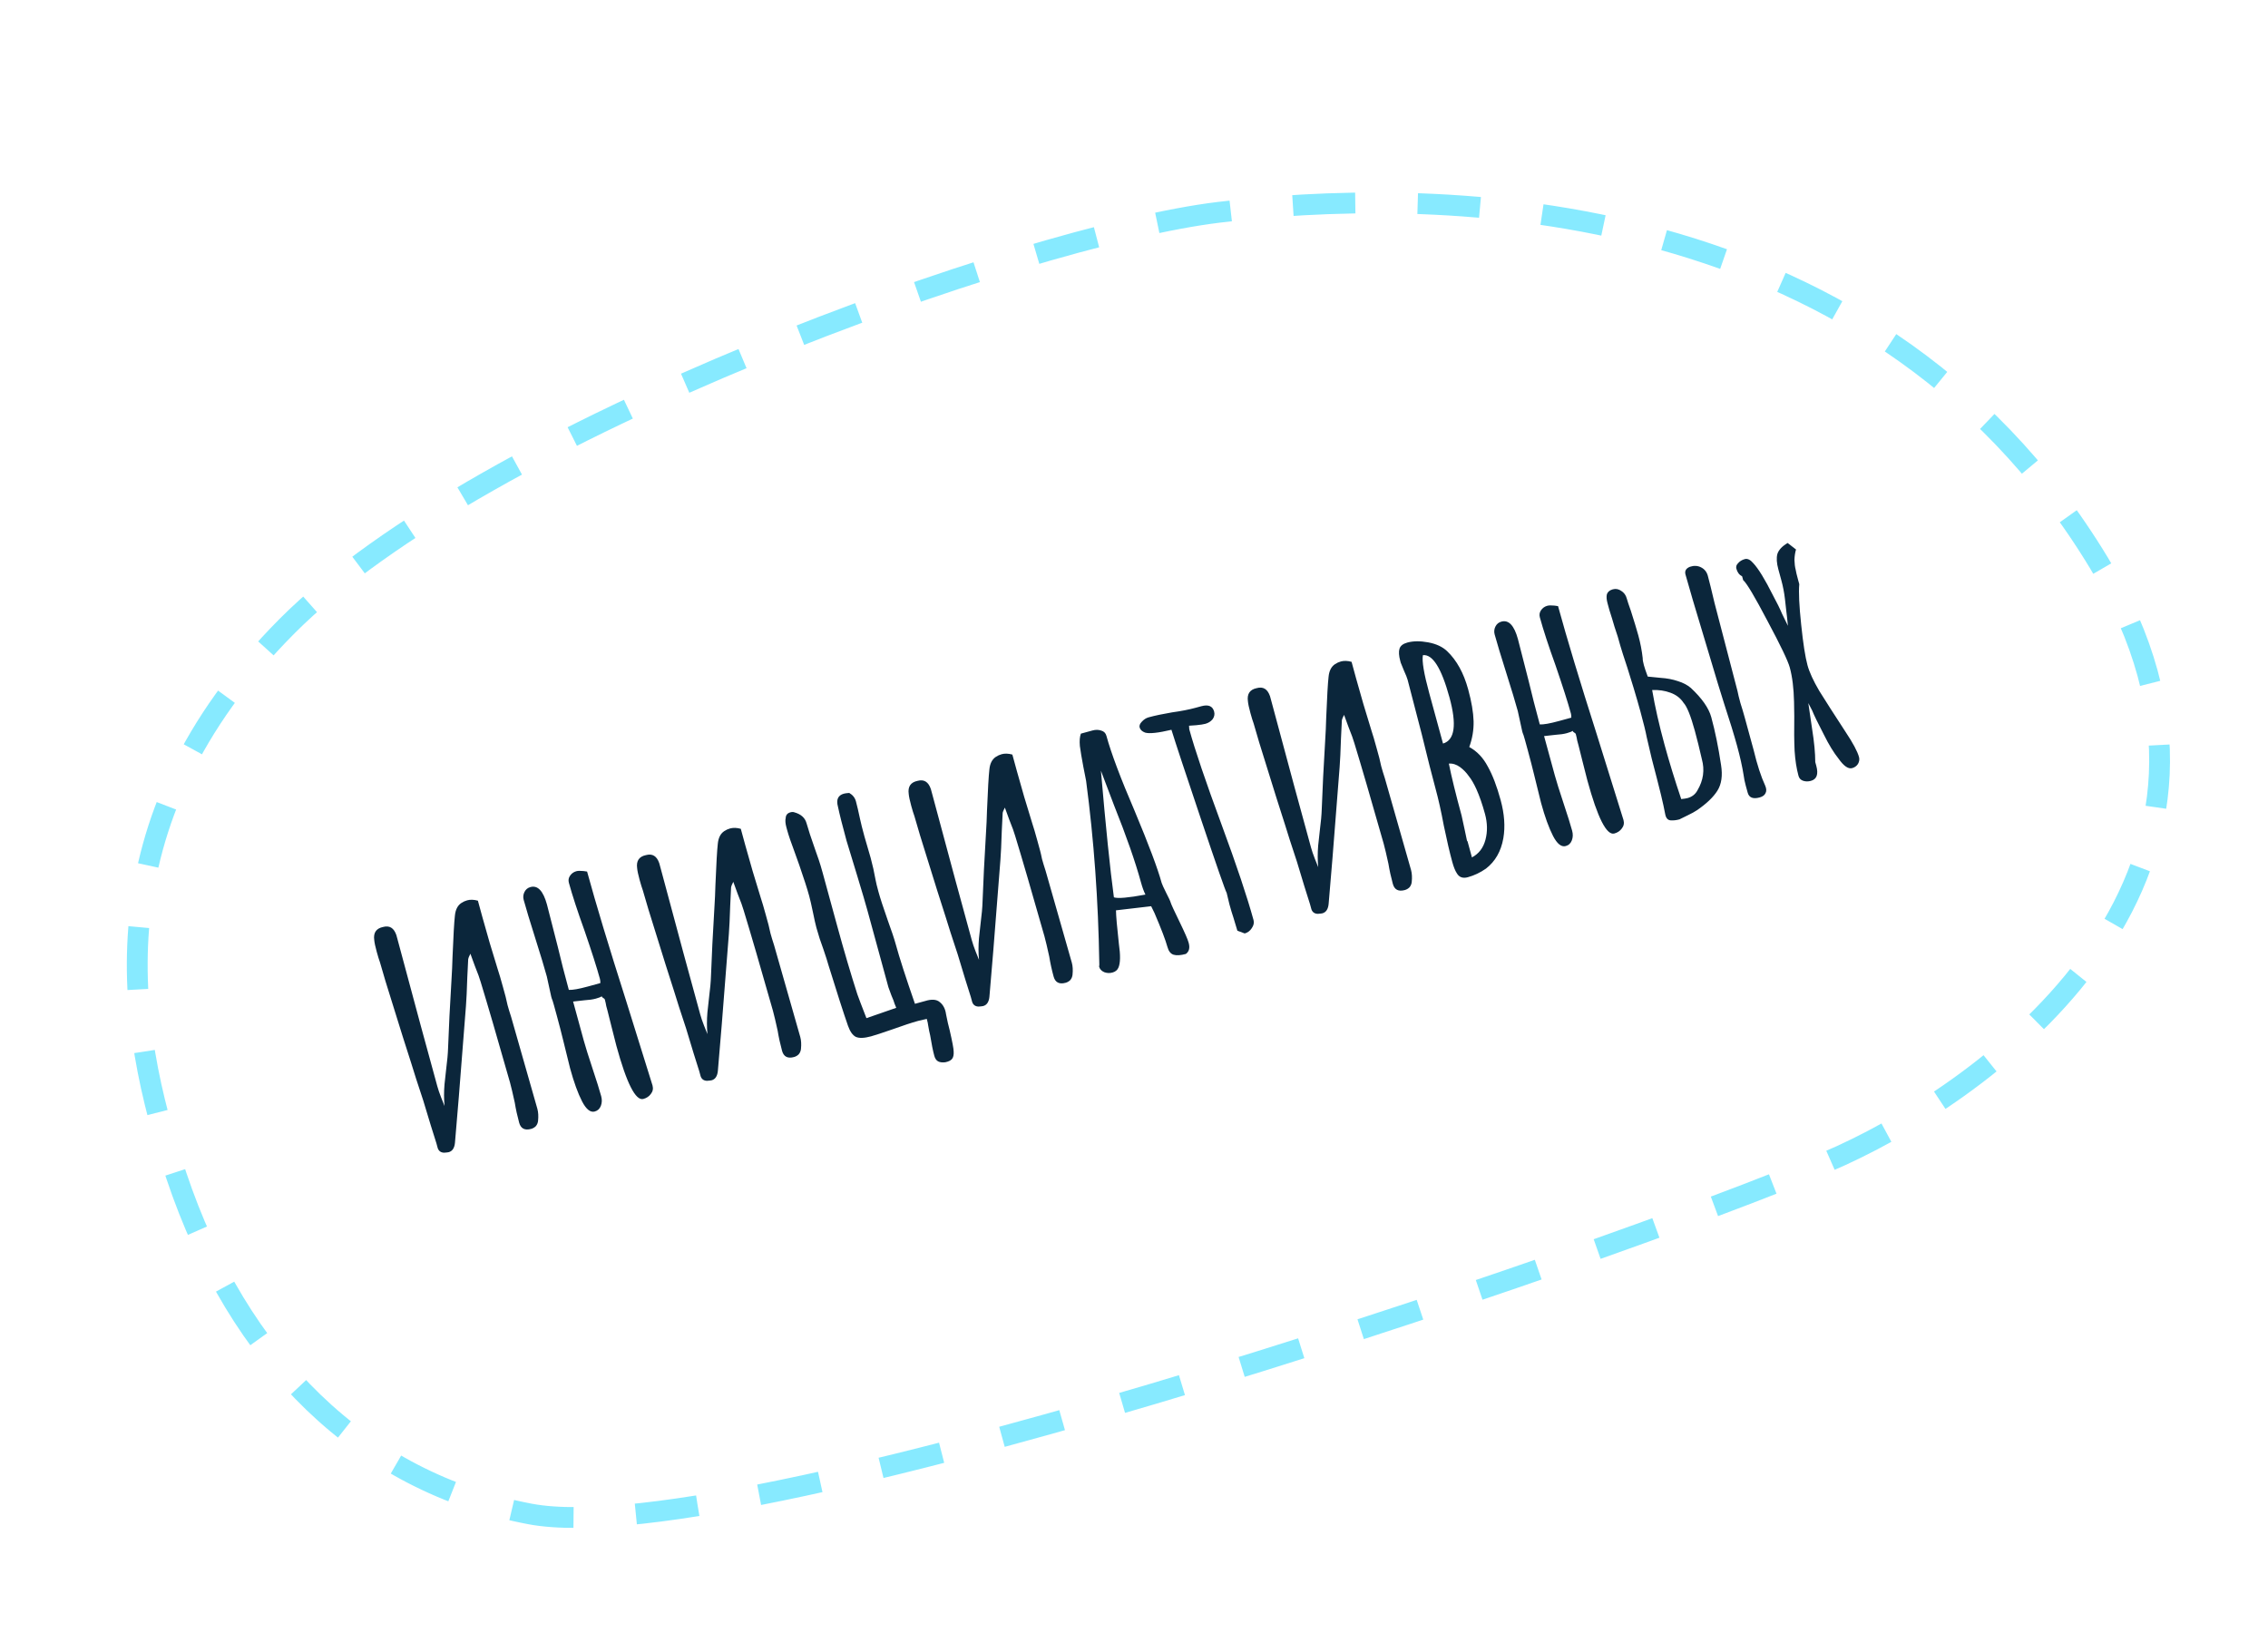 <svg width="218" height="157" viewBox="0 0 218 157" fill="none" xmlns="http://www.w3.org/2000/svg">
<path d="M42.688 110.794C42.38 110.784 42.176 110.64 42.077 110.362L41.942 109.87C41.647 108.963 41.227 107.598 40.681 105.773C40.157 104.201 39.768 102.992 39.513 102.145C39.083 100.829 38.459 98.849 37.643 96.206C37.495 95.753 37.3 95.124 37.057 94.322C36.814 93.519 36.636 92.909 36.522 92.494C36.435 92.259 36.331 91.924 36.212 91.486C36.074 90.983 35.994 90.606 35.972 90.353C35.874 89.651 36.16 89.233 36.827 89.097C37.44 88.93 37.863 89.19 38.098 89.878L38.206 90.271L40.432 98.545L41.499 102.448L42.037 104.416C42.121 104.722 42.241 105.076 42.399 105.48C42.55 105.862 42.66 106.137 42.73 106.306C42.666 105.642 42.665 104.949 42.726 104.227C42.803 103.478 42.853 103.018 42.877 102.847C42.99 101.97 43.054 101.259 43.07 100.714C43.134 98.887 43.247 96.636 43.409 93.96C43.446 93.409 43.475 92.743 43.497 91.962C43.579 89.942 43.655 88.629 43.724 88.022C43.777 87.444 43.983 87.035 44.341 86.796C44.519 86.677 44.707 86.591 44.904 86.537C45.21 86.453 45.554 86.465 45.936 86.572L46.366 88.146C46.815 89.786 47.31 91.472 47.854 93.203C47.978 93.568 48.141 94.123 48.344 94.866L48.604 95.817C48.658 96.014 48.719 96.28 48.787 96.614C48.876 96.942 48.992 97.321 49.133 97.752L51.653 106.581C51.742 106.909 51.764 107.29 51.719 107.726C51.701 107.919 51.631 108.091 51.507 108.242C51.378 108.371 51.226 108.46 51.051 108.507C50.439 108.675 50.055 108.474 49.9 107.906C49.721 107.25 49.58 106.607 49.478 105.977C49.295 105.134 49.143 104.494 49.024 104.056C47.797 99.739 46.857 96.518 46.206 94.394C46.116 94.066 45.926 93.542 45.635 92.822L45.214 91.669C45.077 91.941 45.007 92.113 45.003 92.185L44.917 93.935C44.878 95.168 44.835 96.084 44.788 96.685L44.104 105.401L43.731 109.839C43.682 110.346 43.482 110.647 43.133 110.743C43.067 110.761 42.919 110.778 42.688 110.794ZM61.841 105.628C61.098 105.831 60.233 104.129 59.247 100.521L58.769 98.643L58.389 97.126L58.362 97.027L58.273 96.699C58.246 96.518 58.201 96.308 58.135 96.067C58.123 96.023 58.075 95.978 57.992 95.93C57.908 95.882 57.86 95.837 57.849 95.793L57.84 95.76C57.742 95.834 57.551 95.909 57.267 95.987C56.983 96.065 56.621 96.117 56.182 96.143C56.045 96.157 55.68 96.198 55.087 96.266L56.118 100.037C56.274 100.606 56.552 101.493 56.952 102.7C57.346 103.884 57.624 104.772 57.786 105.362C57.875 105.69 57.866 105.998 57.756 106.287C57.647 106.575 57.451 106.758 57.166 106.836C56.751 106.949 56.345 106.625 55.949 105.864C55.547 105.081 55.164 104.023 54.799 102.689L54.139 100.015C53.957 99.265 53.753 98.475 53.526 97.644L53.373 97.087L53.248 96.628C53.152 96.278 53.078 96.051 53.027 95.948L52.982 95.784L52.56 93.855C52.333 93.024 51.963 91.798 51.449 90.176C50.935 88.554 50.564 87.327 50.337 86.497C50.265 86.234 50.29 85.981 50.411 85.736C50.532 85.492 50.724 85.333 50.986 85.262C51.686 85.07 52.215 85.631 52.574 86.942L53.62 91.027C53.911 92.264 54.263 93.636 54.675 95.145C55.033 95.164 55.638 95.058 56.491 94.825L57.705 94.493C57.712 94.35 57.698 94.213 57.663 94.081C57.376 93.032 56.886 91.497 56.193 89.478C55.514 87.596 55.01 86.053 54.681 84.851C54.615 84.61 54.649 84.39 54.782 84.189C54.931 83.96 55.136 83.81 55.399 83.738C55.552 83.696 55.786 83.691 56.1 83.723L56.431 83.773C57.279 86.878 58.522 90.992 60.157 96.114L62.72 104.33C62.804 104.636 62.749 104.91 62.557 105.151C62.386 105.385 62.148 105.544 61.841 105.628ZM67.958 103.885C67.65 103.876 67.446 103.732 67.347 103.453L67.212 102.961C66.917 102.055 66.497 100.69 65.951 98.865C65.427 97.293 65.038 96.083 64.783 95.237C64.353 93.921 63.729 91.941 62.913 89.297C62.765 88.844 62.57 88.216 62.327 87.413C62.084 86.61 61.906 86.001 61.792 85.586C61.705 85.351 61.601 85.015 61.481 84.578C61.344 84.075 61.264 83.697 61.242 83.445C61.144 82.743 61.429 82.325 62.097 82.189C62.709 82.022 63.133 82.282 63.368 82.969L63.476 83.363L65.702 91.637L66.769 95.54L67.307 97.507C67.391 97.813 67.511 98.168 67.669 98.572C67.82 98.953 67.93 99.228 68 99.397C67.936 98.734 67.935 98.041 67.996 97.319C68.073 96.57 68.124 96.109 68.147 95.938C68.26 95.061 68.324 94.351 68.34 93.806C68.404 91.979 68.517 89.728 68.679 87.052C68.716 86.501 68.745 85.835 68.767 85.054C68.849 83.034 68.925 81.721 68.994 81.114C69.047 80.536 69.253 80.127 69.611 79.888C69.789 79.769 69.977 79.682 70.174 79.629C70.48 79.545 70.824 79.556 71.206 79.664L71.636 81.238C72.085 82.878 72.581 84.563 73.124 86.294C73.248 86.66 73.411 87.215 73.614 87.958L73.874 88.909C73.928 89.106 73.989 89.371 74.057 89.705C74.146 90.033 74.262 90.413 74.403 90.844L76.922 99.672C77.012 100 77.034 100.382 76.989 100.817C76.971 101.01 76.901 101.182 76.777 101.333C76.648 101.463 76.496 101.551 76.321 101.599C75.709 101.766 75.325 101.566 75.17 100.997C74.991 100.341 74.85 99.698 74.748 99.068C74.565 98.225 74.413 97.585 74.294 97.148C73.067 92.831 72.127 89.61 71.476 87.485C71.386 87.157 71.196 86.634 70.905 85.914L70.484 84.76C70.347 85.033 70.277 85.205 70.273 85.276L70.188 87.027C70.148 88.259 70.105 89.176 70.058 89.776L69.374 98.493L69.001 102.931C68.952 103.437 68.752 103.739 68.403 103.834C68.337 103.852 68.189 103.869 67.958 103.885ZM88.929 96.214C89.557 96.019 90.025 96.055 90.334 96.323C90.664 96.585 90.865 96.977 90.936 97.498C91.048 98.078 91.164 98.587 91.283 99.024C91.538 100.13 91.666 100.811 91.666 101.07C91.684 101.394 91.632 101.631 91.509 101.783C91.385 101.934 91.168 102.04 90.856 102.102C90.56 102.136 90.328 102.105 90.161 102.01C89.994 101.915 89.874 101.736 89.803 101.474C89.677 101.014 89.545 100.357 89.405 99.503C89.351 99.306 89.286 98.983 89.211 98.534C89.203 98.418 89.16 98.219 89.082 97.934L88.253 98.126C87.641 98.293 86.8 98.57 85.731 98.956C84.765 99.291 84.096 99.509 83.724 99.611C83.068 99.79 82.579 99.806 82.257 99.659C81.957 99.506 81.707 99.151 81.508 98.595C81.068 97.329 80.446 95.396 79.641 92.796C79.545 92.446 79.38 91.927 79.145 91.24C78.888 90.558 78.664 89.867 78.473 89.168C78.389 88.862 78.279 88.375 78.144 87.707C77.996 86.995 77.875 86.464 77.779 86.115C77.594 85.437 77.278 84.454 76.832 83.166L76.384 81.914C76.033 80.976 75.795 80.277 75.67 79.818L75.589 79.523C75.488 79.151 75.465 78.852 75.52 78.625C75.536 78.339 75.686 78.157 75.97 78.079C76.123 78.037 76.252 78.037 76.358 78.079C76.994 78.257 77.384 78.609 77.527 79.134C77.683 79.702 77.966 80.565 78.376 81.722C78.463 81.956 78.569 82.256 78.692 82.622C78.81 82.966 78.937 83.389 79.075 83.892L79.541 85.598L80.465 88.976C81.128 91.403 81.775 93.599 82.407 95.565C82.518 95.887 82.81 96.653 83.282 97.863L86.147 96.869C86.02 96.574 85.932 96.34 85.884 96.165C85.769 95.915 85.606 95.489 85.394 94.889L84.731 92.462L83.395 87.575C83.192 86.832 82.859 85.701 82.397 84.183L81.366 80.799C80.972 79.356 80.698 78.267 80.544 77.534C80.359 76.856 80.55 76.439 81.119 76.284C81.228 76.254 81.398 76.231 81.629 76.215C81.963 76.406 82.178 76.676 82.273 77.026C82.381 77.419 82.514 77.994 82.674 78.749C82.754 79.127 82.892 79.676 83.09 80.398L83.687 82.455C83.872 83.133 84.031 83.841 84.162 84.581C84.206 84.828 84.297 85.202 84.435 85.705C84.602 86.317 84.897 87.224 85.319 88.424C85.693 89.45 85.952 90.225 86.096 90.75C86.448 92.04 87.065 93.951 87.945 96.483L88.929 96.214ZM94.061 96.749C93.753 96.74 93.549 96.596 93.449 96.317L93.315 95.826C93.02 94.919 92.6 93.554 92.054 91.729C91.53 90.157 91.141 88.947 90.886 88.101C90.456 86.785 89.832 84.805 89.016 82.162C88.868 81.708 88.673 81.08 88.43 80.277C88.187 79.474 88.008 78.865 87.895 78.45C87.807 78.215 87.704 77.879 87.584 77.442C87.447 76.939 87.367 76.561 87.345 76.309C87.247 75.607 87.532 75.189 88.2 75.053C88.812 74.886 89.236 75.146 89.471 75.834L89.579 76.227L91.805 84.501L92.872 88.404L93.41 90.371C93.494 90.677 93.614 91.032 93.771 91.436C93.923 91.817 94.033 92.093 94.103 92.261C94.039 91.598 94.037 90.905 94.099 90.183C94.176 89.434 94.226 88.973 94.25 88.802C94.363 87.926 94.427 87.215 94.442 86.67C94.507 84.843 94.62 82.592 94.781 79.916C94.819 79.365 94.848 78.699 94.87 77.918C94.952 75.898 95.028 74.585 95.097 73.978C95.15 73.4 95.356 72.991 95.713 72.752C95.892 72.633 96.08 72.546 96.277 72.493C96.583 72.409 96.927 72.421 97.308 72.528L97.739 74.102C98.187 75.742 98.683 77.427 99.227 79.159C99.35 79.524 99.514 80.079 99.717 80.822L99.977 81.773C100.031 81.97 100.092 82.235 100.159 82.569C100.249 82.897 100.365 83.277 100.506 83.708L103.025 92.536C103.115 92.864 103.137 93.246 103.092 93.681C103.074 93.874 103.003 94.046 102.88 94.198C102.751 94.327 102.599 94.415 102.424 94.463C101.812 94.63 101.428 94.43 101.273 93.862C101.093 93.206 100.953 92.562 100.851 91.932C100.668 91.09 100.516 90.45 100.397 90.012C99.169 85.695 98.23 82.474 97.579 80.349C97.489 80.021 97.299 79.498 97.008 78.778L96.587 77.624C96.45 77.897 96.379 78.069 96.376 78.14L96.29 79.891C96.251 81.124 96.208 82.04 96.161 82.64L95.477 91.357L95.104 95.795C95.055 96.302 94.855 96.603 94.505 96.698C94.44 96.716 94.291 96.733 94.061 96.749ZM113.984 91.691C113.481 91.828 113.088 91.853 112.806 91.766C112.523 91.679 112.325 91.427 112.212 91.012C112.032 90.356 111.618 89.271 110.969 87.756L110.65 87.103L107.268 87.499C107.275 88.038 107.367 89.105 107.545 90.702C107.706 91.809 107.693 92.576 107.504 93.004C107.405 93.242 107.213 93.401 106.929 93.478C106.667 93.55 106.405 93.539 106.145 93.446C105.878 93.331 105.712 93.153 105.647 92.912L105.667 92.731L105.664 92.59C105.571 86.577 105.149 80.735 104.398 75.066C104.374 74.978 104.346 74.833 104.314 74.631C104.277 74.406 104.215 74.094 104.129 73.694C103.973 72.868 103.863 72.205 103.797 71.706C103.753 71.201 103.785 70.804 103.895 70.516L105.01 70.211C105.316 70.127 105.599 70.132 105.859 70.225C106.114 70.297 106.277 70.464 106.349 70.726C106.803 72.388 107.708 74.796 109.064 77.95C110.422 81.197 111.286 83.499 111.656 84.855C111.692 84.986 111.84 85.31 112.098 85.826C112.345 86.299 112.489 86.612 112.531 86.765C112.573 86.918 112.862 87.544 113.397 88.644C113.881 89.639 114.165 90.29 114.248 90.596L114.257 90.629C114.389 91.11 114.297 91.464 113.984 91.691ZM110.097 85.986C109.942 85.676 109.799 85.28 109.667 84.799C109.129 82.831 108.267 80.365 107.08 77.399L105.82 74.078C106.285 79.473 106.7 83.531 107.068 86.25C107.456 86.379 108.466 86.291 110.097 85.986ZM118.936 89.456L118.553 88.186C118.43 87.82 118.305 87.407 118.18 86.948L117.908 85.824C117.776 85.602 116.958 83.252 115.452 78.776C113.946 74.3 112.995 71.423 112.599 70.145C111.319 70.448 110.474 70.538 110.065 70.415C109.776 70.306 109.602 70.142 109.542 69.923C109.495 69.749 109.562 69.566 109.745 69.375C109.943 69.156 110.163 69.014 110.404 68.948C111.016 68.78 111.771 68.621 112.67 68.469C113.53 68.352 114.289 68.203 114.945 68.024L115.207 67.952L115.469 67.88C116.147 67.695 116.558 67.865 116.701 68.389C116.773 68.652 116.723 68.9 116.553 69.135C116.376 69.348 116.145 69.493 115.861 69.571C115.664 69.624 115.371 69.669 114.981 69.705L114.29 69.754L114.302 69.927L114.314 70.1C114.846 72.045 115.88 75.099 117.418 79.261C118.861 83.167 119.885 86.224 120.489 88.432C120.56 88.694 120.503 88.957 120.316 89.219C120.151 89.476 119.927 89.643 119.642 89.721L118.936 89.456ZM126.665 87.836C126.357 87.826 126.153 87.682 126.054 87.404L125.919 86.912C125.624 86.006 125.204 84.64 124.658 82.816C124.135 81.243 123.745 80.034 123.49 79.187C123.06 77.871 122.437 75.892 121.62 73.248C121.472 72.795 121.277 72.167 121.034 71.364C120.791 70.561 120.613 69.952 120.499 69.536C120.412 69.302 120.308 68.966 120.189 68.529C120.051 68.026 119.971 67.648 119.949 67.396C119.852 66.694 120.137 66.275 120.804 66.14C121.417 65.972 121.84 66.233 122.075 66.92L122.183 67.314L124.409 75.587L125.476 79.49L126.014 81.458C126.098 81.764 126.218 82.119 126.376 82.522C126.527 82.904 126.638 83.179 126.707 83.348C126.643 82.684 126.642 81.991 126.703 81.27C126.78 80.52 126.831 80.06 126.854 79.889C126.967 79.012 127.031 78.302 127.047 77.757C127.111 75.93 127.224 73.678 127.386 71.002C127.423 70.452 127.453 69.786 127.474 69.004C127.556 66.984 127.632 65.671 127.701 65.065C127.754 64.486 127.96 64.078 128.318 63.839C128.497 63.72 128.684 63.633 128.881 63.579C129.187 63.495 129.531 63.507 129.913 63.614L130.343 65.189C130.792 66.828 131.288 68.514 131.831 70.245C131.955 70.611 132.118 71.165 132.321 71.909L132.581 72.86C132.635 73.057 132.696 73.322 132.764 73.656C132.853 73.984 132.969 74.364 133.11 74.795L135.63 83.623C135.719 83.951 135.741 84.333 135.696 84.768C135.678 84.961 135.608 85.133 135.484 85.284C135.355 85.413 135.203 85.502 135.028 85.55C134.416 85.717 134.032 85.517 133.877 84.948C133.698 84.292 133.557 83.649 133.455 83.019C133.272 82.176 133.12 81.536 133.001 81.099C131.774 76.782 130.834 73.561 130.183 71.436C130.093 71.108 129.903 70.584 129.613 69.865L129.191 68.711C129.054 68.984 128.984 69.156 128.98 69.227L128.895 70.978C128.856 72.21 128.812 73.127 128.765 73.727L128.081 82.444L127.708 86.881C127.659 87.388 127.459 87.689 127.11 87.785C127.044 87.803 126.896 87.82 126.665 87.836ZM141.087 84.317C140.606 84.448 140.254 84.321 140.031 83.936C139.872 83.697 139.727 83.337 139.595 82.856C139.338 81.916 139.065 80.745 138.776 79.344C138.527 78.002 138.262 76.817 137.981 75.79C137.664 74.631 137.221 72.884 136.653 70.548L135.302 65.349C135.249 65.152 135.135 64.866 134.962 64.49L134.639 63.697L134.595 63.533C134.457 63.03 134.432 62.637 134.519 62.355C134.607 62.073 134.858 61.875 135.273 61.761C135.842 61.606 136.51 61.599 137.277 61.742C138.045 61.885 138.65 62.166 139.094 62.585C140.015 63.461 140.69 64.686 141.121 66.26C141.444 67.441 141.617 68.463 141.642 69.326C141.66 70.167 141.521 70.992 141.226 71.801C141.971 72.208 142.565 72.833 143.007 73.676C143.465 74.49 143.876 75.565 144.24 76.898C144.605 78.232 144.692 79.454 144.502 80.563C144.282 81.822 143.726 82.796 142.834 83.487C142.282 83.873 141.699 84.149 141.087 84.317ZM138.703 71.469C139.834 71.136 140.04 69.658 139.323 67.034C138.552 64.213 137.7 62.86 136.768 62.974C136.665 63.543 136.868 64.756 137.376 66.615L138.703 71.469ZM141.482 82.411C142.14 82.066 142.573 81.502 142.782 80.716C142.99 79.931 142.974 79.101 142.735 78.226C142.484 77.308 142.208 76.514 141.908 75.844C141.671 75.322 141.428 74.906 141.18 74.598C140.947 74.262 140.668 73.974 140.344 73.734C139.992 73.478 139.632 73.365 139.264 73.395C139.518 74.665 139.925 76.327 140.487 78.383C140.523 78.514 140.615 78.935 140.762 79.647L141.001 80.78C141.013 80.824 141.033 80.853 141.061 80.869L141.079 80.935L141.482 82.411ZM155.171 80.114C154.427 80.317 153.562 78.615 152.576 75.007L152.098 73.129L151.718 71.611L151.691 71.513L151.602 71.185C151.576 71.004 151.53 70.793 151.464 70.553C151.452 70.509 151.404 70.463 151.321 70.416C151.237 70.368 151.19 70.322 151.178 70.279L151.169 70.246C151.071 70.32 150.881 70.395 150.596 70.473C150.312 70.551 149.95 70.603 149.511 70.629C149.374 70.643 149.009 70.684 148.417 70.751L149.448 74.523C149.603 75.092 149.881 75.979 150.281 77.186C150.676 78.37 150.954 79.258 151.115 79.848C151.205 80.176 151.195 80.484 151.086 80.772C150.976 81.061 150.78 81.244 150.496 81.321C150.08 81.435 149.674 81.111 149.278 80.35C148.876 79.567 148.493 78.509 148.128 77.175L147.468 74.501C147.286 73.751 147.082 72.961 146.855 72.13L146.703 71.573L146.577 71.114C146.481 70.764 146.408 70.537 146.356 70.434L146.311 70.27L145.889 68.341C145.662 67.51 145.292 66.283 144.778 64.662C144.264 63.04 143.894 61.813 143.666 60.982C143.595 60.72 143.619 60.467 143.74 60.222C143.862 59.977 144.053 59.819 144.316 59.748C145.015 59.556 145.545 60.117 145.903 61.428L146.949 65.513C147.24 66.749 147.592 68.122 148.004 69.63C148.362 69.65 148.968 69.543 149.82 69.31L151.034 68.979C151.042 68.835 151.028 68.698 150.992 68.567C150.705 67.518 150.215 65.983 149.522 63.964C148.843 62.082 148.339 60.539 148.01 59.337C147.944 59.096 147.978 58.876 148.111 58.675C148.26 58.446 148.466 58.296 148.728 58.224C148.881 58.182 149.115 58.177 149.429 58.209L149.76 58.259C150.609 61.364 151.851 65.477 153.486 70.599L156.05 78.816C156.133 79.122 156.079 79.396 155.886 79.636C155.715 79.871 155.477 80.03 155.171 80.114ZM169.135 76.649C168.501 76.822 168.118 76.668 167.987 76.187C167.957 76.078 167.894 75.848 167.798 75.499C167.703 75.149 167.635 74.815 167.595 74.497C167.467 73.686 167.257 72.745 166.964 71.673C166.683 70.645 166.26 69.269 165.694 67.544C165.382 66.572 164.922 65.064 164.317 63.021L163.125 59.047L162.715 57.678L162.01 55.227C161.914 54.878 162.057 54.627 162.439 54.476C162.826 54.346 163.184 54.366 163.512 54.535C163.841 54.703 164.055 54.974 164.157 55.345C164.306 55.892 164.521 56.762 164.8 57.954L167.006 66.41C167.061 66.7 167.155 67.086 167.287 67.567C167.44 68.042 167.579 68.509 167.705 68.968L168.243 70.936L168.566 72.117C168.899 73.506 169.267 74.639 169.671 75.515C169.798 75.809 169.807 76.054 169.695 76.249C169.606 76.438 169.419 76.571 169.135 76.649ZM161.428 78.756C161.122 78.84 160.836 78.87 160.572 78.849C160.308 78.827 160.139 78.638 160.065 78.282C159.971 77.768 159.833 77.135 159.652 76.386C159.471 75.637 159.341 75.12 159.263 74.836C158.923 73.59 158.597 72.269 158.286 70.873C158.186 70.337 157.981 69.5 157.67 68.363C157.497 67.729 157.28 66.977 157.019 66.109C156.758 65.24 156.557 64.59 156.415 64.159C156.292 63.793 156.15 63.362 155.991 62.865C155.832 62.368 155.668 61.814 155.501 61.201C155.254 60.47 155.074 59.897 154.96 59.481L154.694 58.637C154.664 58.528 154.605 58.309 154.515 57.981C154.419 57.632 154.399 57.343 154.455 57.117C154.532 56.884 154.724 56.726 155.03 56.642C155.314 56.565 155.588 56.619 155.85 56.806C156.107 56.971 156.277 57.206 156.36 57.512C156.426 57.753 156.559 58.151 156.758 58.708C157.076 59.702 157.316 60.493 157.478 61.084C157.675 61.805 157.815 62.531 157.897 63.261C157.889 63.404 157.927 63.628 158.01 63.934C158.082 64.197 158.206 64.562 158.381 65.031C158.574 65.049 158.984 65.09 159.612 65.153C160.235 65.194 160.792 65.3 161.286 65.471C161.773 65.62 162.184 65.836 162.521 66.12C163.593 67.12 164.248 68.057 164.487 68.931C164.858 70.287 165.172 71.822 165.429 73.538C165.589 74.552 165.472 75.371 165.079 75.995C164.686 76.62 164.034 77.244 163.124 77.869C162.886 78.028 162.589 78.192 162.236 78.359C161.882 78.526 161.613 78.658 161.428 78.756ZM161.6 76.805C161.874 76.777 162.077 76.746 162.208 76.71C162.645 76.59 162.964 76.338 163.165 75.955C163.727 75.002 163.867 74.012 163.586 72.984C163.355 71.967 163.129 71.053 162.908 70.244C162.513 68.801 162.15 67.902 161.818 67.546C161.533 67.107 161.116 66.786 160.568 66.584C160.019 66.381 159.431 66.295 158.805 66.325C159.076 67.92 159.475 69.679 160.001 71.603C160.449 73.243 160.982 74.977 161.6 76.805ZM174.061 75.055C173.799 75.127 173.551 75.124 173.318 75.047C173.086 74.969 172.937 74.811 172.871 74.57C172.68 73.87 172.555 73.07 172.497 72.17C172.454 71.241 172.444 70.128 172.465 68.83L172.443 67.461C172.414 66.153 172.278 65.051 172.032 64.154C171.859 63.52 171.148 62.035 169.898 59.698C168.67 57.355 167.888 56.041 167.551 55.757L167.453 55.396C167.18 55.259 166.996 55.016 166.901 54.666C166.847 54.469 166.903 54.289 167.07 54.126C167.231 53.941 167.443 53.813 167.705 53.741C167.968 53.669 168.237 53.795 168.514 54.119C169.009 54.642 169.645 55.678 170.421 57.228C170.799 57.924 171.09 58.514 171.293 58.999L171.854 60.15C171.854 60.15 171.826 59.875 171.77 59.327L171.689 58.644C171.633 58.095 171.592 57.73 171.566 57.55C171.492 56.935 171.381 56.355 171.231 55.808L171.07 55.218L170.935 54.726C170.768 54.114 170.738 53.617 170.845 53.235C170.974 52.847 171.302 52.499 171.828 52.191L172.634 52.817C172.547 53.099 172.496 53.43 172.482 53.81C172.491 54.183 172.531 54.501 172.602 54.764C172.622 54.923 172.704 55.265 172.847 55.789L172.946 56.15C172.875 56.922 172.936 58.221 173.13 60.048C173.318 61.853 173.52 63.149 173.735 63.936C173.92 64.614 174.299 65.438 174.87 66.41C175.457 67.354 176.296 68.664 177.389 70.339C178.105 71.412 178.538 72.222 178.688 72.768C178.747 72.987 178.714 73.208 178.587 73.43C178.454 73.631 178.267 73.765 178.026 73.83C177.655 73.932 177.219 73.628 176.72 72.919C176.256 72.341 175.788 71.575 175.317 70.623C174.72 69.471 174.342 68.693 174.185 68.289L173.815 67.58L174.183 70.087C174.381 71.326 174.481 72.379 174.483 73.248L174.582 73.609C174.803 74.418 174.629 74.9 174.061 75.055Z" fill="#0B263B"/>
<path opacity="0.5" d="M117.148 20.407C98.342 22.677 46.477 41.236 27.62 60.153C8.763 79.07 12.155 98.671 16.936 112.961C22.911 130.824 34.834 142.473 50.957 145.52C71.757 149.45 161.442 118.182 176.973 111.07C192.504 103.957 219.474 83.462 201.774 54.147C179.523 17.293 135.954 18.137 117.148 20.407Z" stroke="#11D7FF" stroke-width="2" stroke-dasharray="6 6"/>
</svg>
